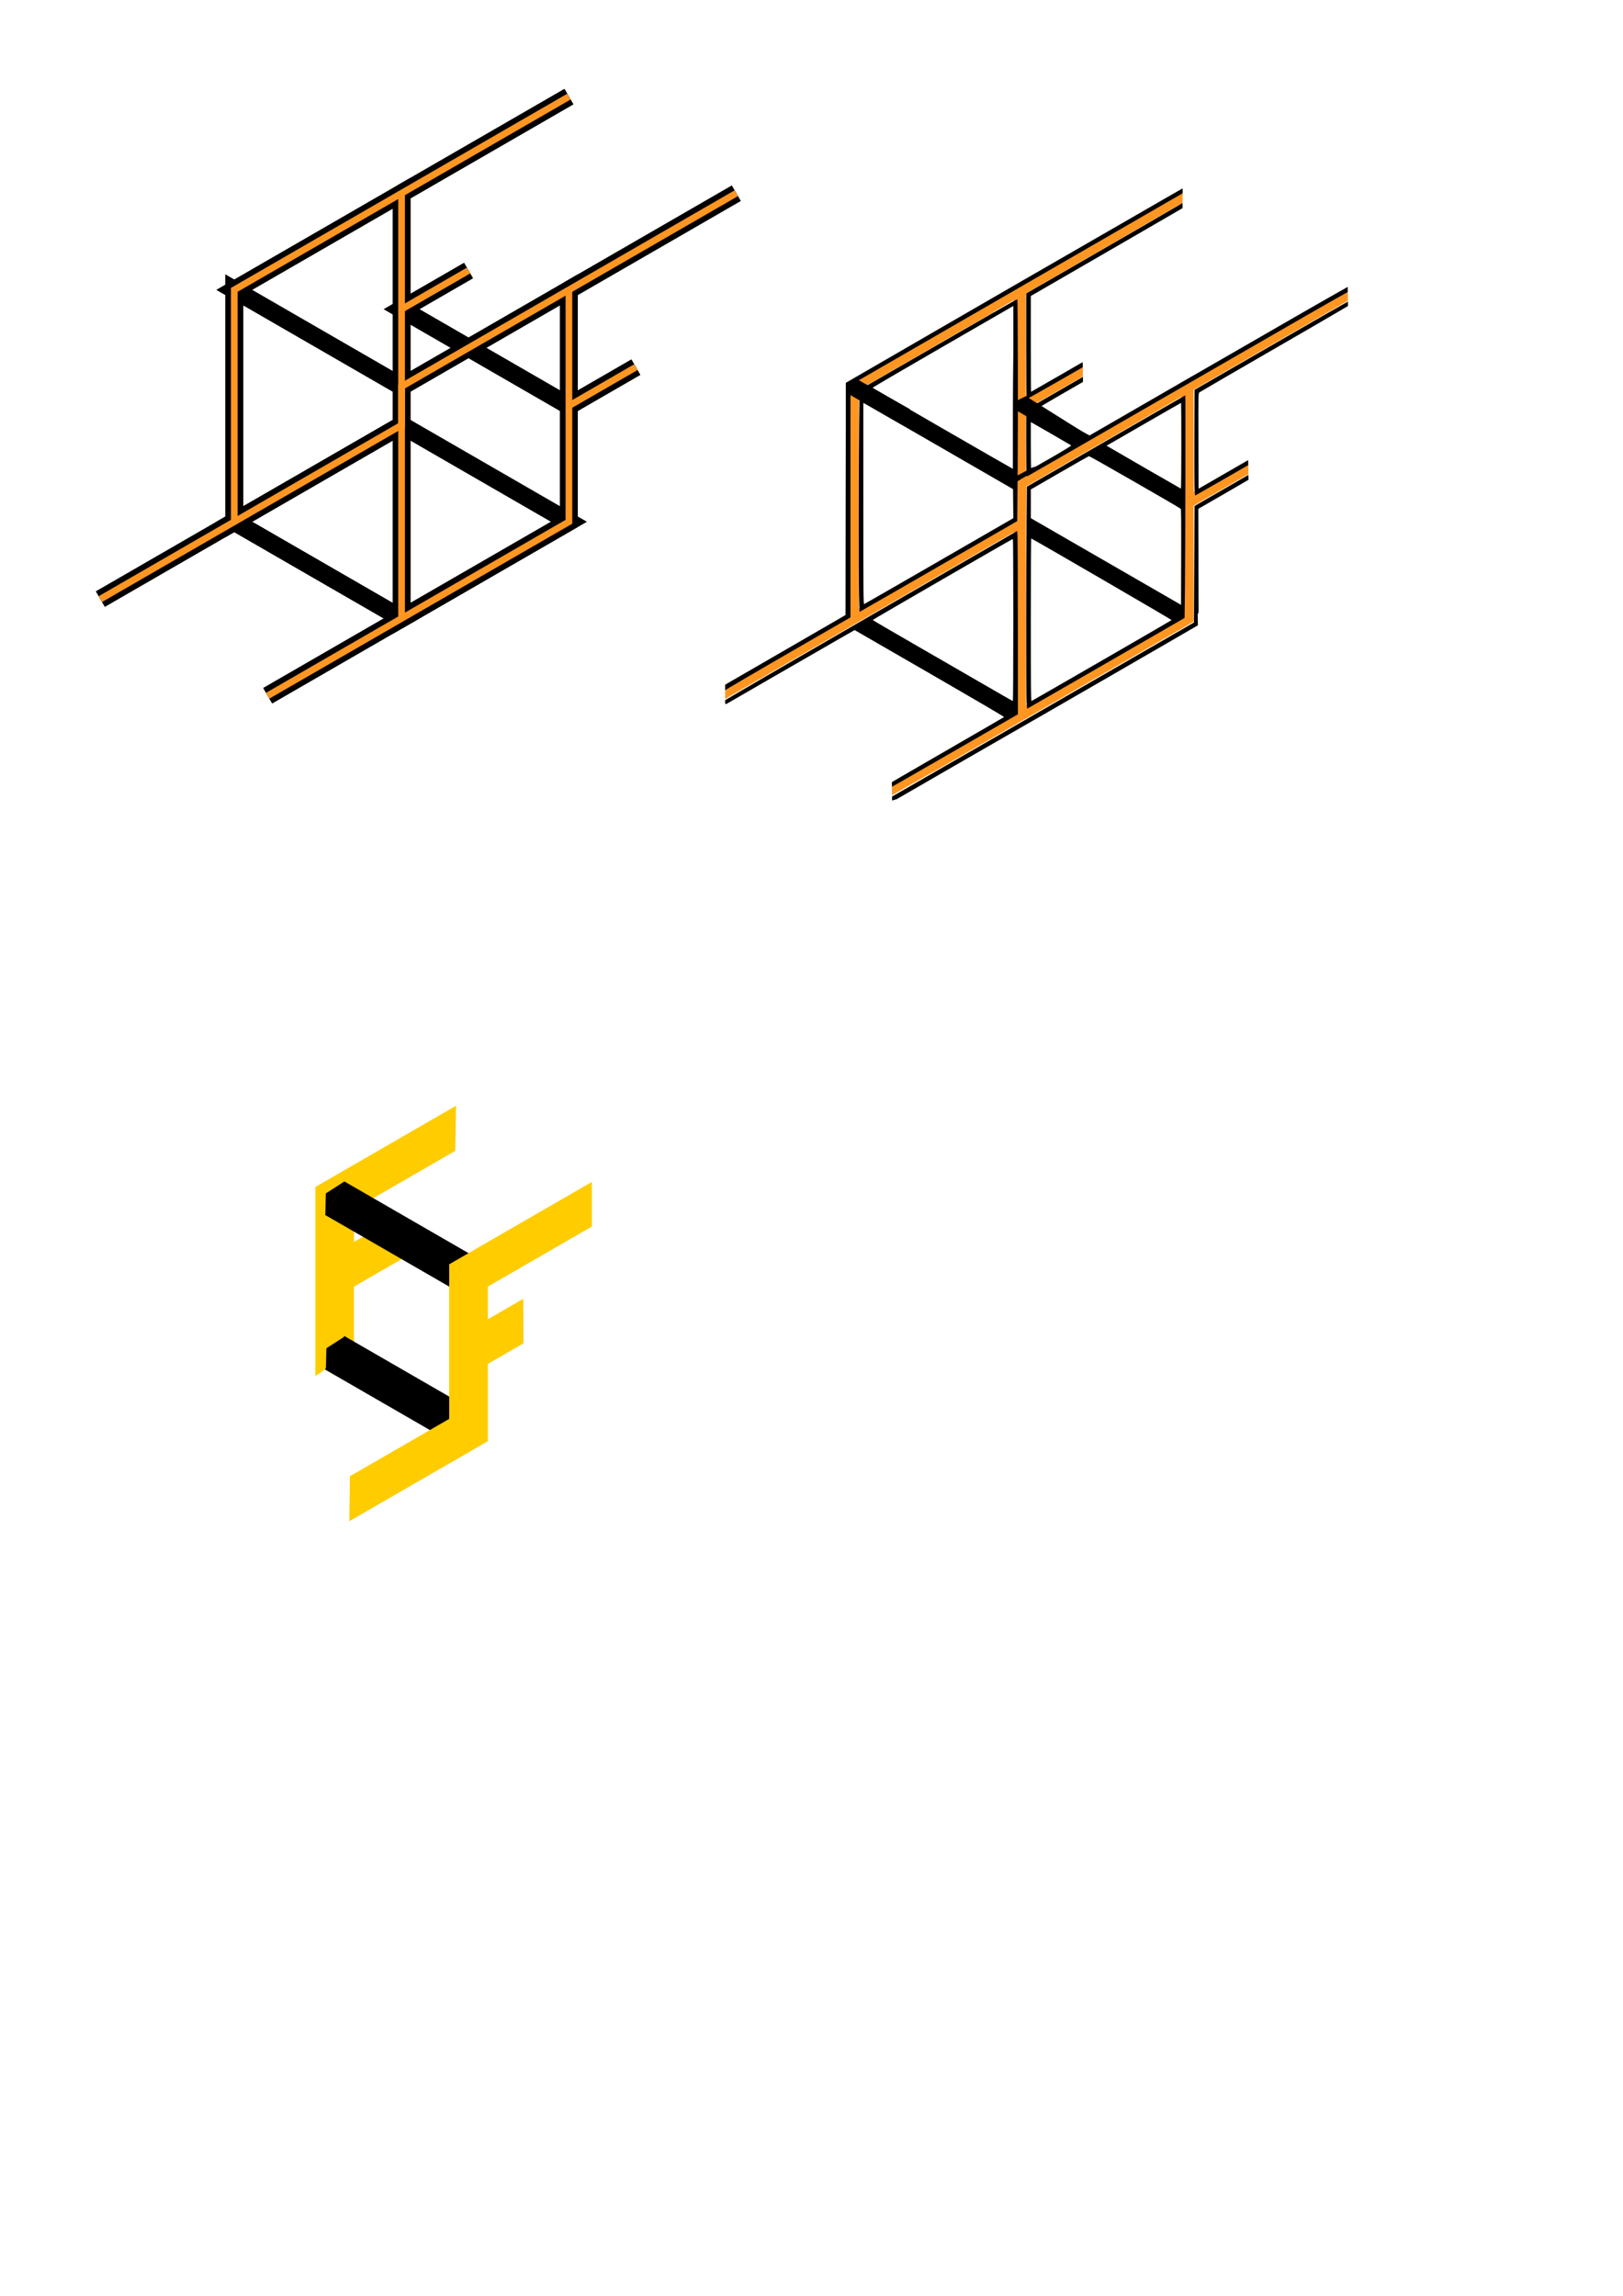 <?xml version="1.0" encoding="UTF-8" standalone="no"?>
<!-- Created with Inkscape (http://www.inkscape.org/) -->

<svg
   width="210mm"
   height="297mm"
   viewBox="0 0 210 297"
   version="1.1"
   id="svg844"
   inkscape:version="1.1.1 (3bf5ae0d25, 2021-09-20)"
   sodipodi:docname="Factorent Logo.svg"
   xmlns:inkscape="http://www.inkscape.org/namespaces/inkscape"
   xmlns:sodipodi="http://sodipodi.sourceforge.net/DTD/sodipodi-0.dtd"
   xmlns="http://www.w3.org/2000/svg"
   xmlns:svg="http://www.w3.org/2000/svg">
  <sodipodi:namedview
     id="namedview846"
     pagecolor="#ffffff"
     bordercolor="#666666"
     borderopacity="1.0"
     inkscape:pageshadow="2"
     inkscape:pageopacity="0.0"
     inkscape:pagecheckerboard="0"
     inkscape:document-units="mm"
     showgrid="true"
     inkscape:zoom="3.4042357"
     inkscape:cx="192.99486"
     inkscape:cy="619.81608"
     inkscape:window-width="2400"
     inkscape:window-height="1494"
     inkscape:window-x="2869"
     inkscape:window-y="1404"
     inkscape:window-maximized="1"
     inkscape:current-layer="g9182">
    <inkscape:grid
       type="axonomgrid"
       id="grid905"
       enabled="false" />
  </sodipodi:namedview>
  <defs
     id="defs841">
    <clipPath
       clipPathUnits="userSpaceOnUse"
       id="clipPath4713">
      <path
         style="fill:none;stroke:#000000;stroke-width:0.265px;stroke-linecap:butt;stroke-linejoin:miter;stroke-opacity:1"
         d="m 13.608,78.439 0.016,-17.878 18.981,-40.79 40.201,-9.608 -0.059,12.497 -12.909,9.785 0.118,7.015 34.189,-16.033 0.118,7.722 -13.027,14.265 0.177,7.545 -6.661,13.911 0.235,11.966 -39.776,12.137 -0.071,-6.655 z"
         id="path4715" />
    </clipPath>
    <clipPath
       clipPathUnits="userSpaceOnUse"
       id="clipPath9184">
      <path
         style="fill:none;stroke:#000000;stroke-width:0.265px;stroke-linecap:butt;stroke-linejoin:miter;stroke-opacity:1"
         d="m 59.052,140.777 -0.236,13.019 17.762,-2.537 v 17.42 l -8.882,-2.07 0.086,14.143 -13.884,17.334 -8.71,-0.776 0.172,-11.814 -1.853,-7.49 -1.459,-0.848 -1.264,0.874 -10.583,-23.994 19.778,-15.19 z"
         id="path9186"
         sodipodi:nodetypes="ccccccccccccccc" />
    </clipPath>
  </defs>
  <g
     inkscape:label="Layer 1"
     inkscape:groupmode="layer"
     id="layer1">
    <g
       id="g1264"
       style="stroke-width:2.3;stroke-miterlimit:4;stroke-dasharray:none">
      <path
         style="fill:none;stroke:#000000;stroke-width:2.3;stroke-linecap:butt;stroke-linejoin:miter;stroke-opacity:1;stroke-miterlimit:4;stroke-dasharray:none"
         d="M 30.311,67.5 51.962,55 l 17.321,10 4.33,2.5 -21.651,12.5 z"
         id="path940" />
      <path
         style="fill:none;stroke:#000000;stroke-width:2.3;stroke-linecap:butt;stroke-linejoin:miter;stroke-opacity:1;stroke-miterlimit:4;stroke-dasharray:none"
         d="M 30.311,67.5 12.99,77.5 30.311,67.5 51.962,80 34.641,90"
         id="path942" />
      <path
         style="fill:none;stroke:#000000;stroke-width:2.3;stroke-linecap:butt;stroke-linejoin:miter;stroke-opacity:1;stroke-miterlimit:4;stroke-dasharray:none"
         d="M 51.962,80 V 50 L 30.311,37.5 v 30 L 51.962,55 V 25 L 30.311,37.5 51.962,50 73.612,37.5 v 30 z"
         id="path944" />
      <path
         style="fill:none;stroke:#000000;stroke-width:2.3;stroke-linecap:butt;stroke-linejoin:miter;stroke-opacity:1;stroke-miterlimit:4;stroke-dasharray:none"
         d="M 73.612,37.5 95.263,25 Z"
         id="path1059" />
      <path
         style="fill:none;stroke:#000000;stroke-width:2.3;stroke-linecap:butt;stroke-linejoin:miter;stroke-opacity:1;stroke-miterlimit:4;stroke-dasharray:none"
         d="M 51.962,25 73.612,12.5"
         id="path1061" />
      <path
         style="fill:none;stroke:#000000;stroke-width:2.3;stroke-linecap:butt;stroke-linejoin:miter;stroke-opacity:1;stroke-miterlimit:4;stroke-dasharray:none"
         d="m 73.612,52.5 8.66,-5 -8.66,5 -21.651,-12.5 8.66,-5"
         id="path1176" />
    </g>
    <g
       id="g1264-0"
       style="stroke-width:2.3;stroke-miterlimit:4;stroke-dasharray:none;stroke:#000000;stroke-opacity:1">
      <path
         style="fill:none;stroke:#000000;stroke-width:2.3;stroke-linecap:butt;stroke-linejoin:miter;stroke-miterlimit:4;stroke-dasharray:none;stroke-opacity:1"
         d="M 30.311,67.5 51.962,55 l 17.321,10 4.33,2.5 -21.651,12.5 z"
         id="path940-5" />
      <path
         style="fill:none;stroke:#000000;stroke-width:2.3;stroke-linecap:butt;stroke-linejoin:miter;stroke-miterlimit:4;stroke-dasharray:none;stroke-opacity:1"
         d="M 30.311,67.5 12.99,77.5 30.311,67.5 51.962,80 34.641,90"
         id="path942-2" />
      <path
         style="fill:none;stroke:#000000;stroke-width:2.3;stroke-linecap:butt;stroke-linejoin:miter;stroke-miterlimit:4;stroke-dasharray:none;stroke-opacity:1"
         d="M 51.962,80 V 50 L 30.311,37.5 v 30 L 51.962,55 V 25 L 30.311,37.5 51.962,50 73.612,37.5 v 30 z"
         id="path944-5" />
      <path
         style="fill:none;stroke:#000000;stroke-width:2.3;stroke-linecap:butt;stroke-linejoin:miter;stroke-miterlimit:4;stroke-dasharray:none;stroke-opacity:1"
         d="M 73.612,37.5 95.263,25 Z"
         id="path1059-2" />
      <path
         style="fill:none;stroke:#000000;stroke-width:2.3;stroke-linecap:butt;stroke-linejoin:miter;stroke-miterlimit:4;stroke-dasharray:none;stroke-opacity:1"
         d="M 51.962,25 73.612,12.5"
         id="path1061-8" />
      <path
         style="fill:none;stroke:#000000;stroke-width:2.3;stroke-linecap:butt;stroke-linejoin:miter;stroke-miterlimit:4;stroke-dasharray:none;stroke-opacity:1"
         d="m 73.612,52.5 8.66,-5 -8.66,5 -21.651,-12.5 8.66,-5"
         id="path1176-4" />
      <path
         style="fill:none;stroke:#ff9622;stroke-width:0.865;stroke-linecap:butt;stroke-linejoin:miter;stroke-opacity:1;stroke-miterlimit:4;stroke-dasharray:none"
         d="M 51.962,50 95.263,25 73.612,37.5 V 52.5 l 8.66,-5 -8.66,5 v 15 l -38.971,22.5 17.321,-10 z"
         id="path1656" />
      <path
         style="fill:none;stroke:#ff9622;stroke-width:0.865;stroke-linecap:butt;stroke-linejoin:miter;stroke-opacity:1;stroke-miterlimit:4;stroke-dasharray:none"
         d="M 30.311,37.5 73.612,12.5 51.962,25 V 55 40 l 8.66,-5 -8.66,5 V 55 L 12.99,77.5 30.311,67.5 Z"
         id="path1691" />
      <g
         id="g3315"
         transform="translate(80.217,12.591)"
         style="stroke:none;stroke-opacity:1;fill:#000000;fill-opacity:1"
         inkscape:export-filename="C:\Users\harpe\Documents\LiminalCode\Factorent Logo.png"
         inkscape:export-xdpi="600"
         inkscape:export-ydpi="600">
        <g
           id="g3304"
           style="stroke:none;stroke-opacity:1;fill:#000000;fill-opacity:1">
          <g
             id="g4596"
             clip-path="url(#clipPath4713)">
            <g
               id="g4964">
              <path
                 style="stroke-width:0.746;stroke-miterlimit:4;stroke-dasharray:none;stroke:#ff9622;stroke-opacity:1;fill:#ff9622;fill-opacity:1;stroke-linecap:square"
                 d="m 114.694,102.469 -0.179,-0.321 8.541,-4.931 8.541,-4.931 V 80.233 c 0,-11.458 -0.006,-12.05 -0.132,-11.979 -0.073,0.041 -8.698,5.023 -19.168,11.071 L 93.26,90.321 93.093,90.053 c -0.092,-0.148 -0.168,-0.306 -0.17,-0.353 -0.001,-0.047 3.831,-2.298 8.517,-5.003 l 8.519,-4.918 0.019,-15.011 0.019,-15.011 21.709,-12.534 21.709,-12.534 0.174,0.306 c 0.096,0.169 0.173,0.328 0.172,0.355 -0.001,0.027 -4.819,2.827 -10.706,6.224 l -10.704,6.175 v 7.009 c 0,6.689 0.006,7.007 0.135,6.974 0.074,-0.019 1.876,-1.041 4.004,-2.271 2.128,-1.229 3.891,-2.235 3.918,-2.235 0.027,2.64e-4 0.125,0.142 0.219,0.315 0.132,0.243 0.149,0.329 0.075,0.376 -0.052,0.034 -1.953,1.134 -4.223,2.446 l -4.128,2.384 v 4.515 c 0,2.483 0.029,4.515 0.064,4.515 0.035,0 9.641,-5.53 21.347,-12.288 19.405,-11.203 21.292,-12.276 21.382,-12.157 0.122,0.163 0.286,0.543 0.247,0.572 -0.016,0.012 -4.82,2.784 -10.676,6.161 l -10.647,6.139 -0.002,7.038 c -0.001,5.601 0.018,7.031 0.093,7.002 0.052,-0.02 1.834,-1.042 3.96,-2.27 2.126,-1.228 3.892,-2.233 3.925,-2.233 0.033,0 0.138,0.14 0.234,0.31 0.143,0.254 0.155,0.322 0.07,0.375 -0.057,0.036 -1.944,1.126 -4.193,2.423 l -4.089,2.358 -0.001,7.503 -10e-4,7.503 -19.552,11.288 c -10.753,6.209 -19.571,11.288 -19.595,11.288 -0.024,0 -0.124,-0.144 -0.223,-0.321 z m 28.139,-16.67 10.364,-5.984 0.019,-14.569 0.019,-14.569 -0.17,0.109 c -0.093,0.06 -4.77,2.763 -10.392,6.007 l -10.222,5.899 -0.05,3.784 c -0.07,5.286 -0.063,25.308 0.009,25.308 0.032,0 4.723,-2.693 10.423,-5.984 z m -21.63,-12.511 10.357,-5.98 0.019,-14.526 c 0.011,-7.99 -0.008,-14.526 -0.041,-14.526 -0.033,0 -4.724,2.692 -10.423,5.983 l -10.363,5.983 -0.019,14.524 c -0.011,8.295 0.009,14.524 0.047,14.524 0.036,0 4.727,-2.691 10.423,-5.98 z"
                 id="path2231"
                 transform="translate(-80.217,-12.591)" />
              <path
                 style="stroke-width:0.932;stroke-miterlimit:4;stroke-dasharray:none;stroke:none;stroke-opacity:1;fill:#000000;fill-opacity:1;stroke-linecap:square"
                 d="m 280.542,191.556 c -0.102,-1.606 -0.146,-13.233 -0.099,-25.837 l 0.087,-22.917 40.178,-23.179 c 40.143,-23.159 40.178,-23.178 40.676,-22.572 0.274,0.334 0.499,0.755 0.499,0.936 0,0.181 -17.655,10.521 -39.233,22.978 -21.578,12.457 -39.468,22.841 -39.755,23.076 -0.5,0.409 -0.519,1.43 -0.446,23.723 l 0.076,23.295 13.094,-7.55 13.094,-7.55 0.551,0.871 c 0.309,0.487 0.44,0.967 0.298,1.089 -0.189,0.163 -27.625,15.927 -28.649,16.46 -0.102,0.053 -0.27,-1.217 -0.372,-2.824 z"
                 id="path3102"
                 transform="scale(0.265)" />
              <path
                 style="fill:#000000;fill-opacity:1;stroke:none;stroke-width:0.932;stroke-linecap:square;stroke-miterlimit:4;stroke-dasharray:none;stroke-opacity:1"
                 d="m 116.732,243.014 c -0.224,-9.71 -0.181,-65.797 0.065,-86.005 l 0.174,-14.244 23.366,-13.485 c 43.03,-24.835 53.52,-30.832 53.668,-30.685 0.277,0.277 0.404,56.697 0.186,82.489 l -0.218,25.788 -16.275,9.387 c -31.183,17.986 -60.619,34.922 -60.698,34.922 -0.044,0 -0.164,-3.675 -0.268,-8.167 z m 39.154,-16.692 36.171,-20.874 -0.072,-7.093 -0.072,-7.093 -35.476,-20.494 c -19.512,-11.272 -35.957,-20.745 -36.544,-21.051 l -1.069,-0.557 v 49.19 c 0,44.512 0.042,49.173 0.446,49.019 0.245,-0.094 16.723,-9.565 36.617,-21.045 z m 36.169,-100.981 V 101.836 l -1.211,0.723 c -0.666,0.397 -16.168,9.348 -34.45,19.891 -18.281,10.543 -33.155,19.258 -33.054,19.368 0.274,0.295 68.251,39.538 68.501,39.545 -0.022,-18.101 -0.012,-38.695 0.214,-56.023 z"
                 id="path2646"
                 transform="scale(0.265)"
                 sodipodi:nodetypes="sscssscssssscccsscsssccssscc" />
              <path
                 style="fill:#000000;fill-opacity:1;stroke:none;stroke-width:0.932;stroke-linecap:square;stroke-miterlimit:4;stroke-dasharray:none;stroke-opacity:1"
                 d="m 198.508,183.577 c -0.099,-0.823 -0.178,-8.164 -0.176,-16.313 l 0.004,-14.817 12.86,-7.409 c 7.073,-4.075 14.209,-8.209 15.859,-9.187 1.649,-0.978 3.024,-1.747 3.054,-1.71 0.031,0.038 0.263,0.476 0.516,0.973 l 0.46,0.905 -5.339,3.095 c -2.937,1.702 -8.769,5.073 -12.962,7.491 -4.192,2.418 -7.622,4.477 -7.622,4.577 0,0.276 23.895,13.999 24.145,13.867 0.443,-0.235 46.596,-26.897 48.765,-28.17 1.236,-0.726 2.956,-1.709 3.823,-2.184 0.867,-0.476 18.26,-10.498 38.653,-22.272 20.392,-11.774 37.203,-21.329 37.356,-21.235 0.154,0.095 0.471,0.543 0.705,0.995 l 0.425,0.823 -1.923,1.062 c -9.556,5.277 -14.793,8.28 -81.424,46.699 -64.191,37.012 -76.856,44.305 -76.935,44.305 -0.035,0 -0.145,-0.673 -0.243,-1.496 z m 12.338,-7.814 c 5.345,-3.083 9.618,-5.699 9.497,-5.812 -0.209,-0.195 -17.739,-10.347 -19.099,-11.061 l -0.641,-0.336 v 11.408 c 0,6.773 0.107,11.408 0.263,11.408 0.145,0 4.636,-2.523 9.98,-5.606 z"
                 id="path2870"
                 transform="scale(0.265)" />
              <path
                 style="fill:#000000;fill-opacity:1;stroke:none;stroke-width:0.932;stroke-linecap:square;stroke-miterlimit:4;stroke-dasharray:none;stroke-opacity:1"
                 d="m 198.51,294.599 c -0.243,-5.058 -0.241,-65.029 0.002,-87.301 l 0.188,-17.24 9.856,-5.682 c 5.421,-3.125 22.797,-13.158 38.615,-22.296 15.817,-9.138 28.8,-16.615 28.851,-16.615 0.157,0 0.021,78.797 -0.162,94.165 l -0.173,14.522 -15.957,9.219 c -22.132,12.787 -60.606,34.951 -60.839,35.048 -0.106,0.044 -0.277,-1.675 -0.38,-3.821 z m 36.742,-19.618 c 18.634,-10.759 33.978,-19.659 34.098,-19.777 0.15,-0.147 -64.733,-37.873 -68.534,-39.849 -0.118,-0.061 -0.214,17.798 -0.214,39.686 0,33.31 0.063,39.773 0.385,39.65 0.212,-0.081 15.631,-8.951 34.265,-19.71 z m 38.512,-74.132 c -0.716,-0.695 -44.442,-25.779 -44.789,-25.694 -0.197,0.048 -6.661,3.729 -14.365,8.18 l -14.007,8.093 0.004,7.009 0.004,7.009 36.682,21.165 36.682,21.165 0.073,-23.291 c 0.058,-18.394 -0.002,-23.363 -0.285,-23.638 z m 0.355,-30.736 c 0,-11.519 -0.07,-20.944 -0.155,-20.944 -0.085,0 -7.747,4.384 -17.026,9.741 -9.279,5.358 -17.43,10.057 -18.113,10.443 l -1.243,0.701 0.673,0.403 c 3.341,2 35.487,20.549 35.65,20.571 0.118,0.016 0.214,-9.396 0.214,-20.915 z"
                 id="path2909"
                 transform="scale(0.265)" />
              <path
                 style="fill:#000000;fill-opacity:1;stroke:none;stroke-width:0.932;stroke-linecap:square;stroke-miterlimit:4;stroke-dasharray:none;stroke-opacity:1"
                 d="m 129.473,337.363 c -0.311,-0.474 -0.379,-0.824 -0.197,-1.006 0.153,-0.153 13.284,-7.785 29.178,-16.96 15.895,-9.175 28.99,-16.77 29.102,-16.878 0.112,-0.108 -14.119,-8.466 -31.624,-18.573 -17.505,-10.107 -33.971,-19.613 -36.591,-21.126 l -4.763,-2.75 -7.637,4.365 c -4.2,2.401 -18.408,10.589 -31.572,18.196 l -23.936,13.831 -0.496,-0.629 c -0.273,-0.346 -0.465,-0.791 -0.427,-0.988 0.038,-0.197 32.318,-18.984 71.733,-41.749 l 71.664,-41.391 0.178,1.856 c 0.098,1.021 0.19,21.155 0.204,44.741 l 0.025,42.885 -32.002,18.45 c -17.601,10.148 -32.083,18.45 -32.182,18.45 -0.1,0 -0.395,-0.327 -0.657,-0.727 z m 62.582,-82.193 c 0,-21.784 -0.086,-39.608 -0.192,-39.608 -0.315,0 -68.481,39.413 -68.47,39.589 0.006,0.089 8.757,5.199 19.448,11.356 10.69,6.157 26.041,15.024 34.112,19.705 8.071,4.681 14.771,8.523 14.888,8.538 0.118,0.015 0.214,-17.795 0.214,-39.58 z"
                 id="path2948"
                 transform="scale(0.265)" />
              <path
                 style="fill:#000000;fill-opacity:1;stroke:none;stroke-width:0.932;stroke-linecap:square;stroke-miterlimit:4;stroke-dasharray:none;stroke-opacity:1"
                 d="m 47.685,290.271 -0.611,-1.061 29.317,-16.948 c 16.124,-9.322 30.312,-17.532 31.529,-18.245 l 2.212,-1.296 0.072,-54.322 c 0.077,-38.874 0.087,-39.115 0.07,-59.022 4.958,-2.884 0,0 4.958,-2.884 0.329,-0.21 18.23,-10.566 39.779,-23.013 21.549,-12.447 40.334,-23.306 41.745,-24.131 1.41,-0.825 3.27,-1.892 4.132,-2.37 0.862,-0.478 18.081,-10.402 38.265,-22.054 20.184,-11.652 36.754,-21.185 36.822,-21.185 0.166,0 1.062,1.742 0.944,1.836 -0.051,0.04 -37.053,21.408 -82.228,47.484 l -82.136,47.411 -0.005,56.709 -0.005,56.709 -18.018,10.384 c -25.357,14.614 -43.026,24.935 -45.516,26.587 -0.704,0.467 -0.722,0.459 -1.324,-0.588 z"
                 id="path2987"
                 transform="scale(0.265)"
                 sodipodi:nodetypes="ccssccccssssssscccsscc" />
              <path
                 style="fill:#000000;fill-opacity:1;stroke:none;stroke-width:0.932;stroke-linecap:square;stroke-miterlimit:4;stroke-dasharray:none;stroke-opacity:1"
                 d="m 132.597,342.815 c -0.266,-0.558 -0.428,-1.064 -0.361,-1.125 0.067,-0.061 5.572,-3.222 12.233,-7.026 9.859,-5.629 59.184,-34.067 125.804,-72.529 l 9.973,-5.758 0.142,-28.437 0.142,-28.437 15.666,-9.047 15.666,-9.047 0.503,0.763 c 0.277,0.42 0.504,0.846 0.505,0.948 0.001,0.102 -6.857,4.141 -15.24,8.976 l -15.242,8.791 0.068,25.921 0.068,25.921 2.075,1.178 2.075,1.178 -3.357,2 c -5.001,2.98 -87.386,50.558 -91.548,52.87 -1.826,1.014 -56.4,32.487 -57.768,33.315 l -0.921,0.557 z"
                 id="path3026"
                 transform="scale(0.265)" />
              <path
                 style="fill:#000000;fill-opacity:1;stroke:none;stroke-width:0.932;stroke-linecap:square;stroke-miterlimit:4;stroke-dasharray:none;stroke-opacity:1"
                 d="m 198.509,146.122 c -0.099,-0.596 -0.176,-12.175 -0.173,-25.732 l 0.006,-24.648 17.301,-9.956 c 33.427,-19.235 58.642,-33.867 60.975,-35.382 l 2.357,-1.53 0.563,0.923 c 0.31,0.508 0.531,1.016 0.493,1.129 -0.039,0.113 -17.637,10.346 -39.108,22.739 -21.471,12.393 -39.326,22.722 -39.679,22.953 l -0.641,0.419 v 23.359 c 0,12.848 0.05,23.359 0.11,23.359 0.061,0 5.989,-3.395 13.175,-7.545 l 13.064,-7.545 0.491,0.92 c 0.463,0.868 0.464,0.941 0.004,1.286 -0.598,0.45 -27.763,15.951 -28.344,16.174 -0.304,0.117 -0.464,-0.131 -0.595,-0.924 z"
                 id="path3178"
                 transform="scale(0.265)" />
              <path
                 style="fill:#000000;fill-opacity:1;stroke:none;stroke-width:0.265px;stroke-linecap:butt;stroke-linejoin:miter;stroke-opacity:1"
                 d="m 54.398,47.909 -3.433,2.037 -0.291,-0.626 2.822,-1.498 z"
                 id="path4104"
                 sodipodi:nodetypes="ccccc" />
              <path
                 style="fill:#000000;fill-opacity:1;stroke:none;stroke-width:0.265px;stroke-linecap:butt;stroke-linejoin:miter;stroke-opacity:1"
                 d="m 37.539,40.357 -1.232,1.904 -6.982,-4.02 0.124,-1.357 1.108,-0.485 z"
                 id="path4328"
                 sodipodi:nodetypes="cccccc" />
              <path
                 style="fill:#000000;fill-opacity:1;stroke:none;stroke-width:0.265px;stroke-linecap:butt;stroke-linejoin:miter;stroke-miterlimit:4;stroke-dasharray:none;stroke-opacity:1"
                 d="m 60.523,43.689 -2.251,0.835 -6.982,-4.02 c 0.041,-0.452 -0.176,0.907 0.092,-1.282 l 1.14,-0.561 z"
                 id="path4328-2"
                 sodipodi:nodetypes="cccccc" />
            </g>
          </g>
        </g>
      </g>
      <g
         id="g9182"
         clip-path="url(#clipPath9184)"
         inkscape:export-filename="C:\Users\harpe\Documents\LiminalCode\Factorent Logo.png"
         inkscape:export-xdpi="600"
         inkscape:export-ydpi="600">
        <path
           style="fill:none;fill-opacity:1;stroke:#ffcc00;stroke-width:5;stroke-linecap:butt;stroke-linejoin:miter;stroke-miterlimit:4;stroke-dasharray:none;stroke-opacity:1"
           d="m 43.301,178 -1e-6,-3 v -20 l 17.321,-10 -17.321,10 v 10 l 8.66,-5"
           id="path5088"
           sodipodi:nodetypes="ccccccc"
           inkscape:export-filename="C:\Users\harpe\Documents\LiminalCode\Factorent Logo.png"
           inkscape:export-xdpi="600"
           inkscape:export-ydpi="600" />
        <path
           style="fill:none;stroke:#000000;stroke-width:5;stroke-linecap:butt;stroke-linejoin:miter;stroke-opacity:1;stroke-miterlimit:4;stroke-dasharray:none"
           d="m 43.301,155 17.321,10"
           id="path5400"
           inkscape:export-filename="C:\Users\harpe\Documents\LiminalCode\Factorent Logo.png"
           inkscape:export-xdpi="600"
           inkscape:export-ydpi="600" />
        <path
           style="fill:none;stroke:#000000;stroke-width:5;stroke-linecap:butt;stroke-linejoin:miter;stroke-opacity:1;stroke-miterlimit:4;stroke-dasharray:none"
           d="m 43.301,175 17.321,10"
           id="path5404"
           inkscape:export-filename="C:\Users\harpe\Documents\LiminalCode\Factorent Logo.png"
           inkscape:export-xdpi="600"
           inkscape:export-ydpi="600" />
        <path
           style="fill:none;stroke:#ffcc00;stroke-width:5;stroke-linecap:butt;stroke-linejoin:miter;stroke-miterlimit:4;stroke-dasharray:none;stroke-opacity:1;fill-opacity:1"
           d="m 43.301,195 17.321,-10 v -20 l 17.321,-10 -17.321,10 v 10 l 8.66,-5"
           id="path5088-1"
           inkscape:export-filename="C:\Users\harpe\Documents\LiminalCode\Factorent Logo.png"
           inkscape:export-xdpi="600"
           inkscape:export-ydpi="600" />
        <path
           style="fill:#000000;fill-opacity:1;stroke:none;stroke-width:0.265px;stroke-linecap:butt;stroke-linejoin:miter;stroke-opacity:1"
           d="m 44.566,152.839 -2.41,1.549 -0.06,2.769 z"
           id="path8420"
           sodipodi:nodetypes="cccc"
           inkscape:export-filename="C:\Users\harpe\Documents\LiminalCode\Factorent Logo.png"
           inkscape:export-xdpi="600"
           inkscape:export-ydpi="600" />
        <path
           style="fill:#000000;fill-opacity:1;stroke:none;stroke-width:0.265px;stroke-linecap:butt;stroke-linejoin:miter;stroke-miterlimit:4;stroke-dasharray:none;stroke-opacity:1"
           d="m 44.638,172.87 -2.41,1.549 -0.06,2.769 z"
           id="path8420-3"
           sodipodi:nodetypes="cccc"
           inkscape:export-filename="C:\Users\harpe\Documents\LiminalCode\Factorent Logo.png"
           inkscape:export-xdpi="600"
           inkscape:export-ydpi="600" />
      </g>
    </g>
  </g>
</svg>
